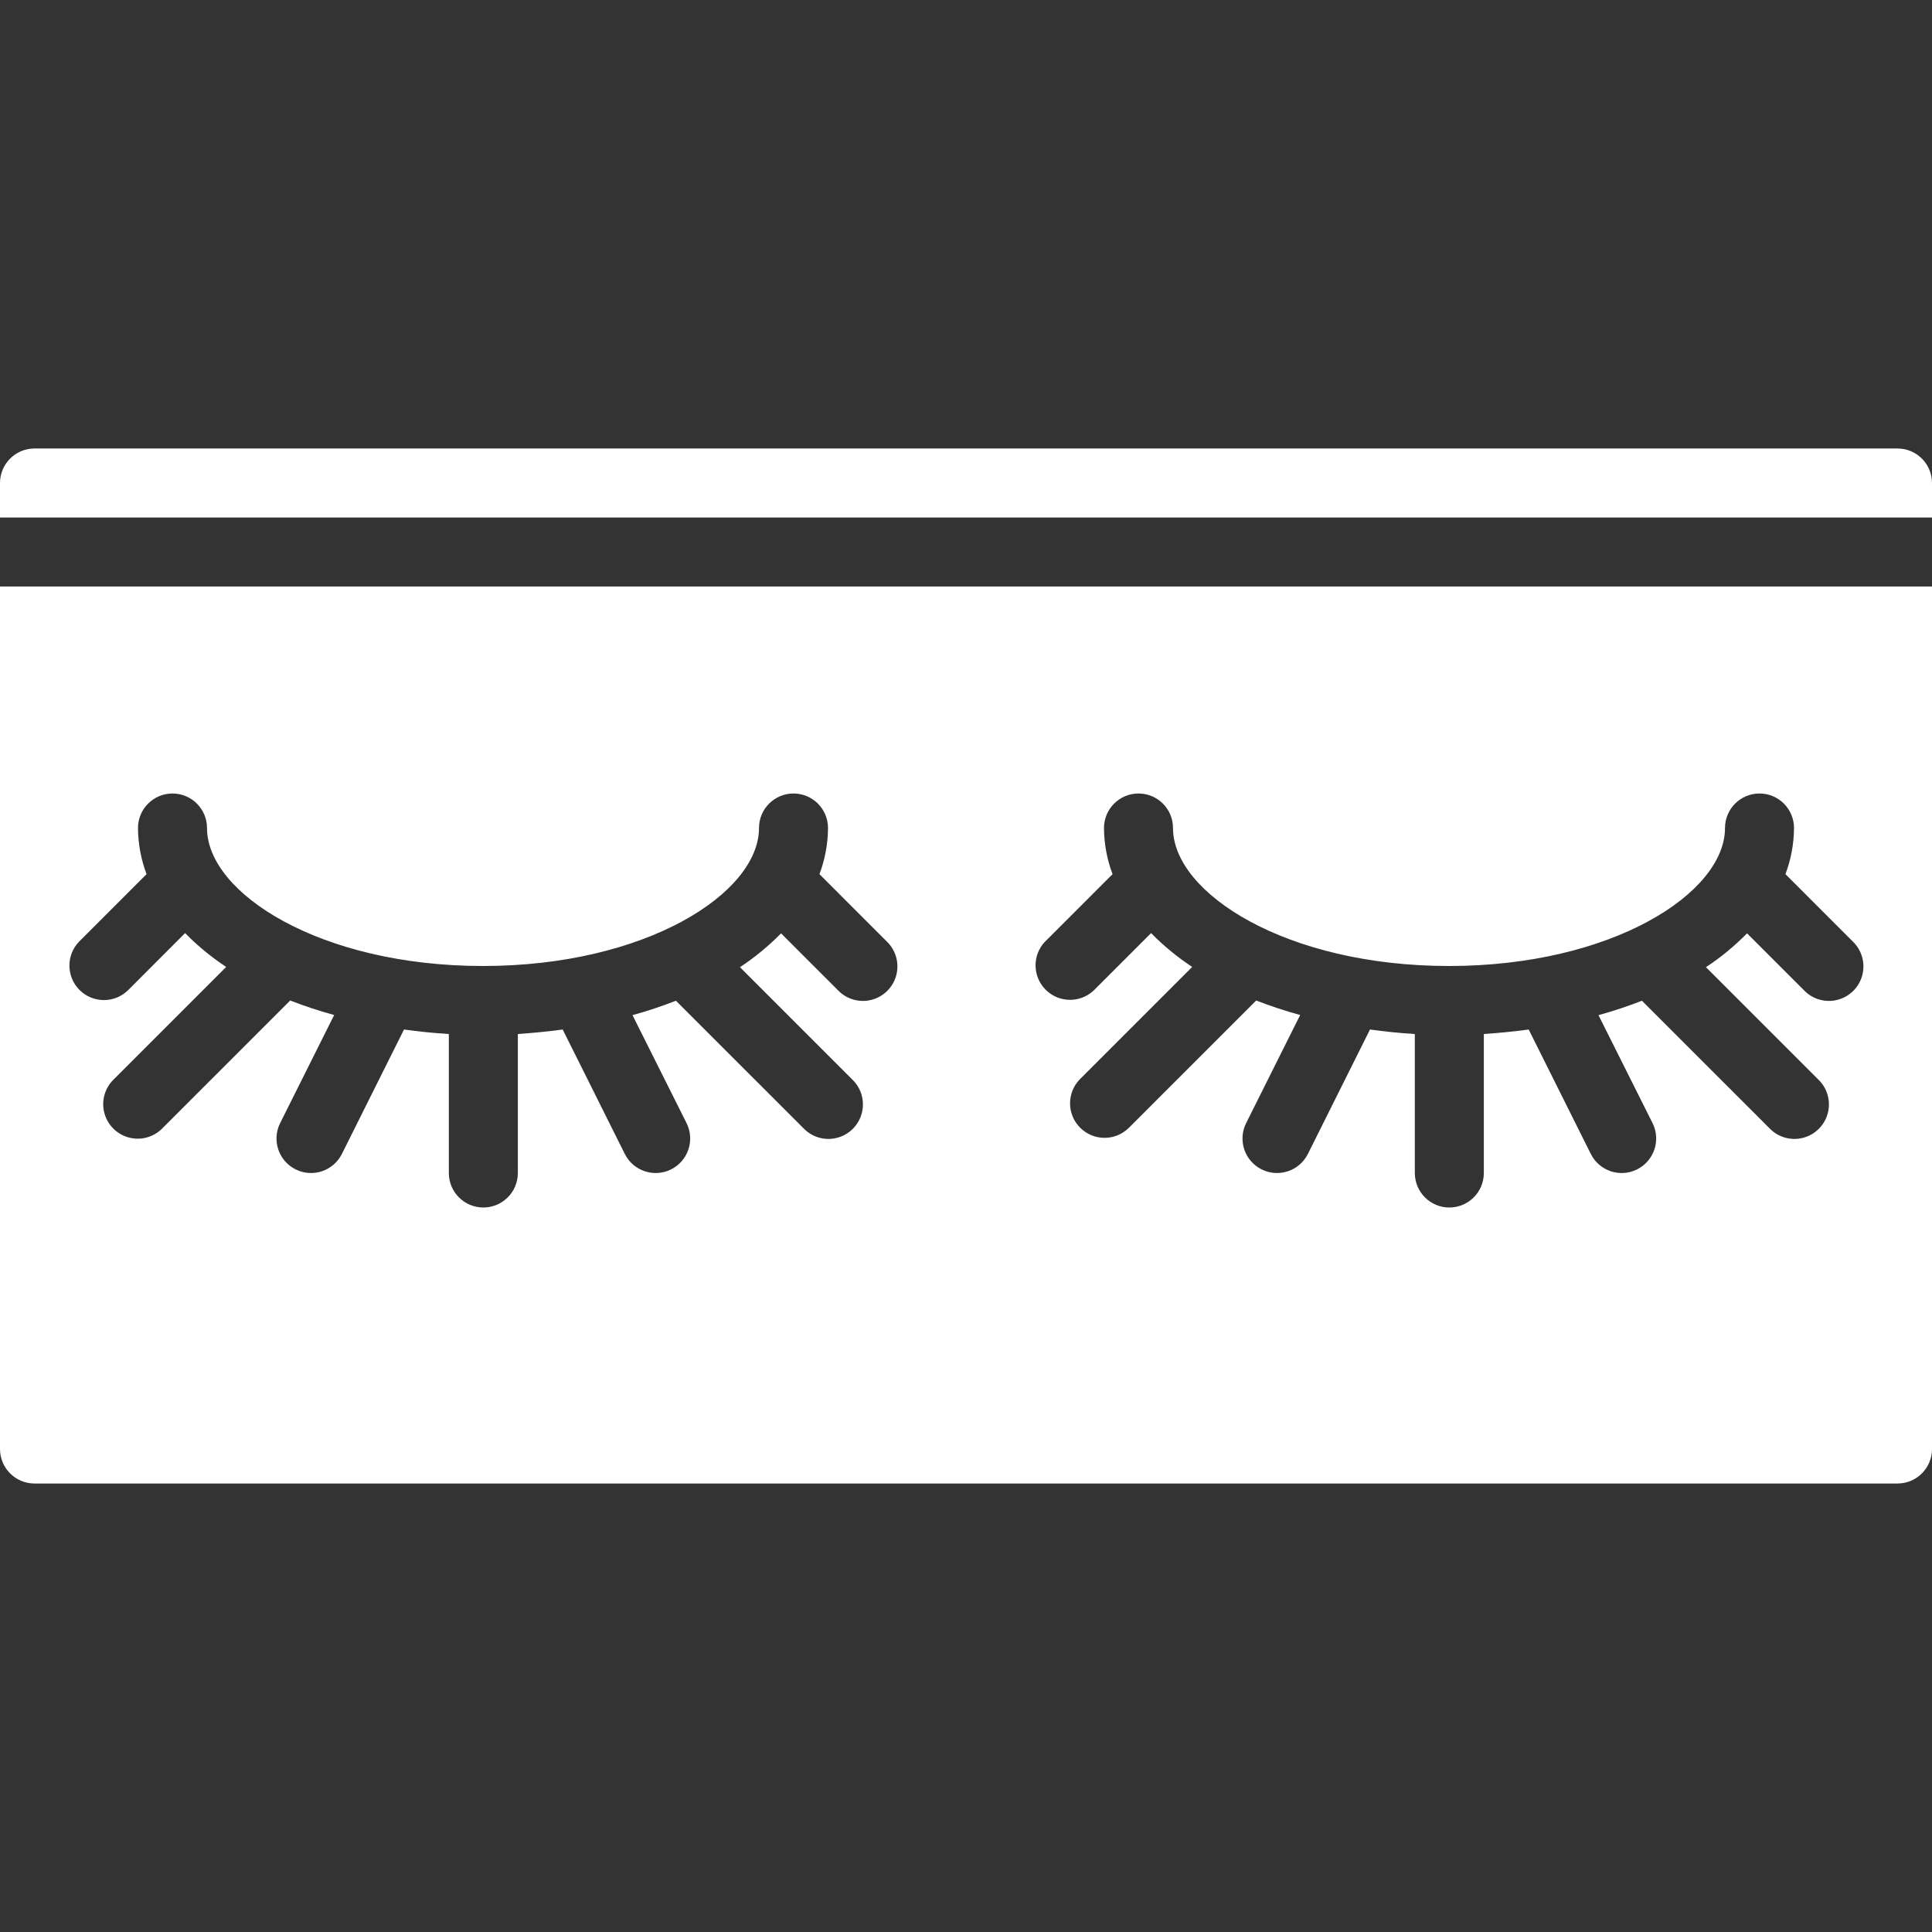 <svg width="448" height="448" viewBox="0 0 448 448" fill="none" xmlns="http://www.w3.org/2000/svg">
<rect x="0" y="0" width="448" height="448" fill="#333333" stroke="none"/>
<path d="M448 112C448 107.582 444.418 104 440 104H8C3.582 104 0 107.582 0 112V120H448V112Z" fill="white"/>
<path d="M8 344H440C444.418 344 448 340.418 448 336V136H0V336C0 340.418 3.582 344 8 344ZM242.344 218.344L257.984 202.703C256.691 199.281 256.02 195.656 256 192C256 187.582 259.582 184 264 184C268.418 184 272 187.582 272 192C272 207.137 298.289 224 336 224C373.711 224 400 207.137 400 192C400 187.582 403.582 184 408 184C412.418 184 416 187.582 416 192C415.98 195.656 415.309 199.281 414.016 202.703L429.656 218.344C431.734 220.352 432.57 223.328 431.836 226.125C431.105 228.922 428.922 231.105 426.125 231.836C423.328 232.57 420.352 231.734 418.344 229.656L405.113 216.426C402.223 219.371 399.031 222 395.586 224.273L421.656 250.344C423.734 252.352 424.57 255.328 423.836 258.125C423.105 260.922 420.922 263.105 418.125 263.836C415.328 264.57 412.352 263.734 410.344 261.656L380.742 232.055C377.441 233.34 374.078 234.457 370.664 235.398L383.199 260.426C385.176 264.379 383.57 269.184 379.617 271.16C375.66 273.137 370.855 271.531 368.879 267.574L354.48 238.727C351.078 239.191 347.625 239.527 344.078 239.77V272C344.078 276.418 340.5 280 336.078 280C331.66 280 328.078 276.418 328.078 272V239.77C324.52 239.559 321.062 239.191 317.68 238.727L303.281 267.574C301.305 271.531 296.5 273.137 292.543 271.16C288.59 269.184 286.984 264.379 288.961 260.426L301.488 235.367C298.031 234.422 294.629 233.297 291.289 232L261.688 261.602C258.551 264.633 253.559 264.59 250.473 261.504C247.387 258.418 247.344 253.426 250.375 250.289L276.449 224.215C273.004 221.945 269.809 219.316 266.922 216.367L253.688 229.602C250.551 232.633 245.559 232.59 242.473 229.504C239.387 226.418 239.344 221.426 242.375 218.289L242.344 218.344ZM18.344 218.344L33.984 202.703C32.691 199.281 32.02 195.656 32 192C32 187.582 35.582 184 40 184C44.418 184 48 187.582 48 192C48 207.137 74.289 224 112 224C149.711 224 176 207.137 176 192C176 187.582 179.582 184 184 184C188.418 184 192 187.582 192 192C191.98 195.656 191.309 199.281 190.016 202.703L205.656 218.344C207.734 220.352 208.57 223.328 207.836 226.125C207.105 228.922 204.922 231.105 202.125 231.836C199.328 232.57 196.352 231.734 194.344 229.656L181.113 216.426C178.223 219.371 175.031 222 171.586 224.273L197.656 250.344C199.734 252.352 200.57 255.328 199.836 258.125C199.105 260.922 196.922 263.105 194.125 263.836C191.328 264.57 188.352 263.734 186.344 261.656L156.742 232.055C153.441 233.34 150.078 234.457 146.664 235.398L159.199 260.426C161.176 264.379 159.57 269.184 155.617 271.16C151.66 273.137 146.855 271.531 144.879 267.574L130.48 238.727C127.078 239.191 123.625 239.527 120.078 239.77V272C120.078 276.418 116.5 280 112.078 280C107.66 280 104.078 276.418 104.078 272V239.77C100.52 239.559 97.062 239.191 93.68 238.727L79.281 267.574C77.305 271.531 72.5 273.137 68.543 271.16C64.59 269.184 62.984 264.379 64.961 260.426L77.488 235.367C74.031 234.422 70.629 233.297 67.289 232L37.688 261.602C35.68 263.68 32.703 264.516 29.906 263.781C27.109 263.051 24.926 260.863 24.195 258.066C23.461 255.27 24.297 252.297 26.375 250.289L52.449 224.215C49.004 221.945 45.809 219.316 42.922 216.367L29.656 229.656C26.516 232.688 21.527 232.645 18.441 229.559C15.355 226.473 15.312 221.484 18.344 218.344Z" fill="white"/>
</svg>
